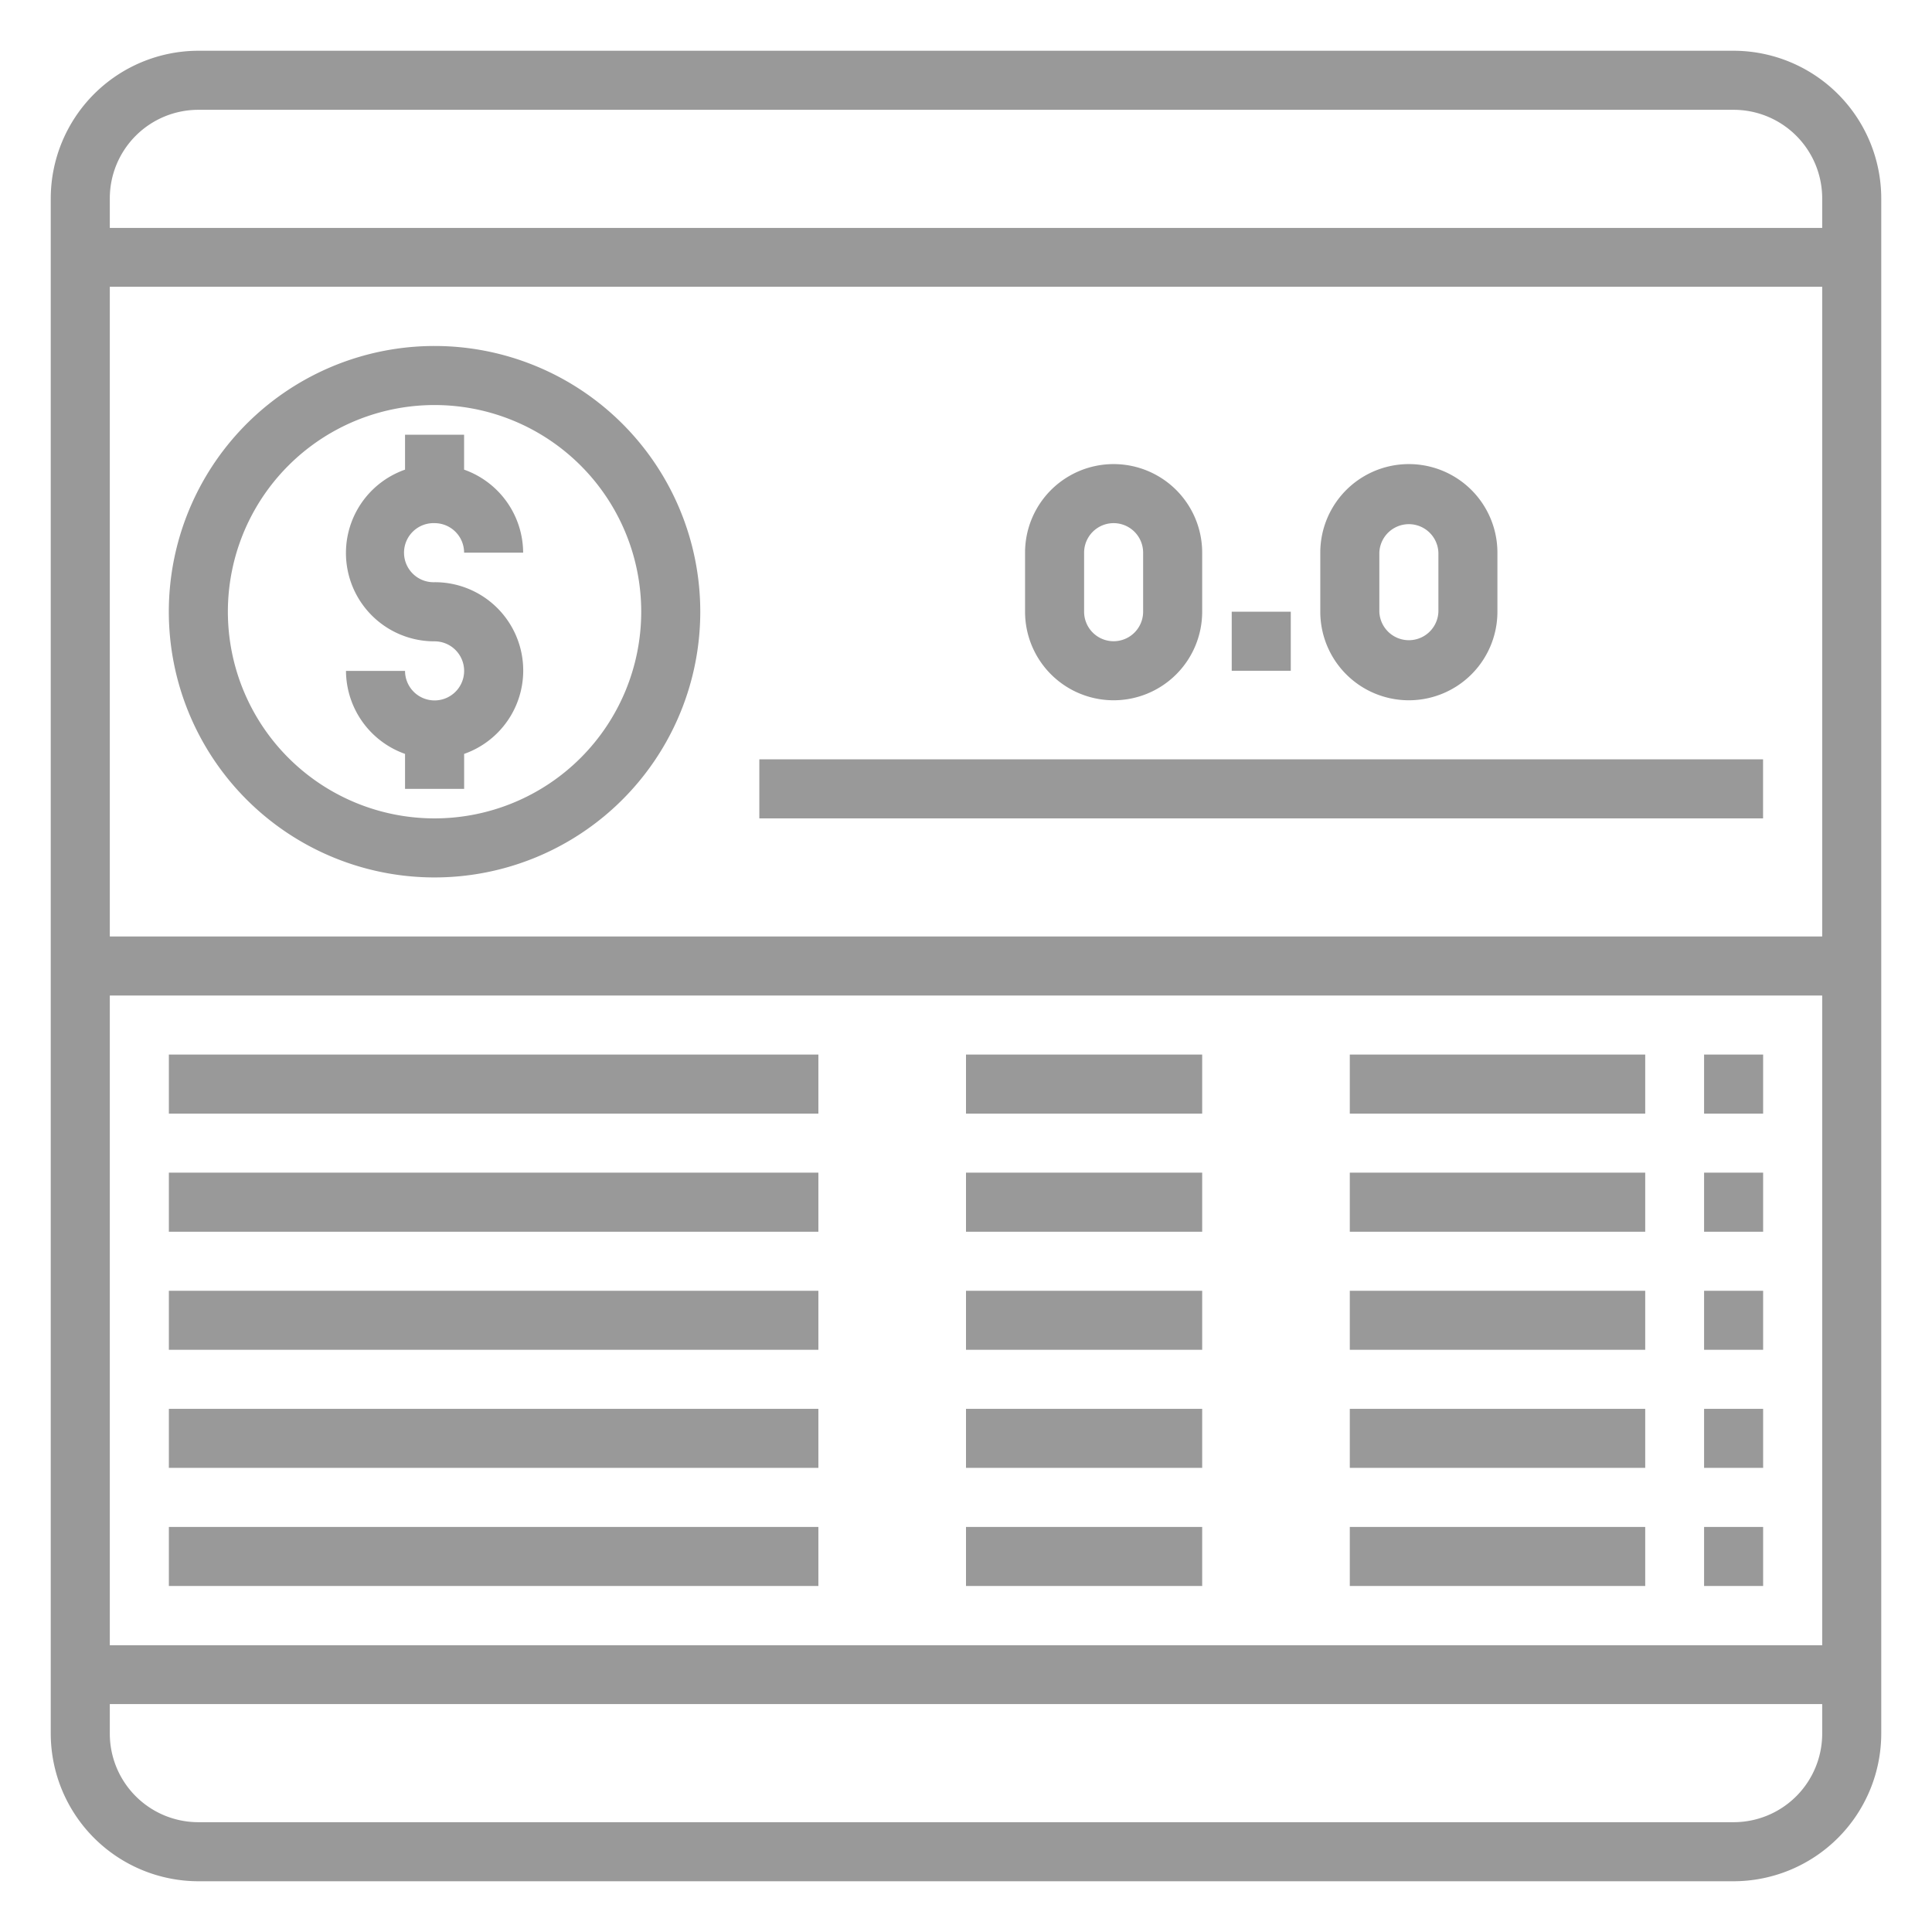 <svg id="Layer_1" data-name="Layer 1" xmlns="http://www.w3.org/2000/svg" viewBox="0 0 512 512"><defs><style>.cls-1{fill:#999;}</style></defs><path class="cls-1" d="M459.43,13.45H52.57A39.18,39.18,0,0,0,13.45,52.57V459.43a39.18,39.18,0,0,0,39.12,39.12H459.43a39.18,39.18,0,0,0,39.12-39.12V52.57A39.18,39.18,0,0,0,459.43,13.45ZM52.57,29.1H459.43A23.47,23.47,0,0,1,482.9,52.57V60.4H29.1V52.57A23.47,23.47,0,0,1,52.57,29.1ZM29.1,248.18V76H482.9V248.18Zm453.8,15.64V436H29.1V263.82ZM459.43,482.9H52.57A23.47,23.47,0,0,1,29.1,459.43h0V451.6H482.9v7.83a23.47,23.47,0,0,1-23.47,23.47Z"/><path class="cls-1" d="M115.17,91.69a70.42,70.42,0,1,0,70.41,70.42A70.42,70.42,0,0,0,115.17,91.69Zm0,125.19a54.77,54.77,0,1,1,54.76-54.77A54.77,54.77,0,0,1,115.17,216.88Z"/><path class="cls-1" d="M115.17,138.64a7.82,7.82,0,0,1,7.82,7.82h15.65a23.47,23.47,0,0,0-15.65-22v-9.26H107.34v9.26a23.41,23.41,0,0,0,7.83,45.5,7.83,7.83,0,1,1-7.83,7.83H91.69a23.47,23.47,0,0,0,15.65,22v9.27H123v-9.27a23.41,23.41,0,0,0-7.82-45.5,7.83,7.83,0,1,1,0-15.65Z"/><path class="cls-1" d="M201.23,201.23h266v15.65h-266Z"/><path class="cls-1" d="M295.12,185.58a23.47,23.47,0,0,0,23.47-23.47V146.46a23.47,23.47,0,1,0-46.94,0v15.65A23.47,23.47,0,0,0,295.12,185.58Zm-7.82-39.12a7.82,7.82,0,1,1,15.64,0v15.65a7.82,7.82,0,0,1-15.64,0Z"/><path class="cls-1" d="M373.36,185.58a23.47,23.47,0,0,0,23.47-23.47V146.46a23.47,23.47,0,1,0-46.94,0v15.65A23.47,23.47,0,0,0,373.36,185.58Zm-7.82-39.12a7.83,7.83,0,0,1,15.65,0v15.65a7.83,7.83,0,0,1-15.65,0Z"/><path class="cls-1" d="M326.42,162.11h15.65v15.65H326.42Z"/><path class="cls-1" d="M44.75,279.47H216.88v15.65H44.75Z"/><path class="cls-1" d="M44.75,310.77H216.88v15.65H44.75Z"/><path class="cls-1" d="M44.75,342.07H216.88v15.64H44.75Z"/><path class="cls-1" d="M44.75,373.36H216.88V389H44.75Z"/><path class="cls-1" d="M44.75,404.66H216.88v15.65H44.75Z"/><path class="cls-1" d="M256,279.47h62.59v15.65H256Z"/><path class="cls-1" d="M256,310.77h62.59v15.65H256Z"/><path class="cls-1" d="M256,342.07h62.59v15.64H256Z"/><path class="cls-1" d="M256,373.36h62.59V389H256Z"/><path class="cls-1" d="M256,404.66h62.59v15.65H256Z"/><path class="cls-1" d="M357.71,279.47H436v15.65H357.71Z"/><path class="cls-1" d="M451.6,279.47h15.65v15.65H451.6Z"/><path class="cls-1" d="M357.71,310.77H436v15.65H357.71Z"/><path class="cls-1" d="M451.6,310.77h15.65v15.65H451.6Z"/><path class="cls-1" d="M357.71,342.07H436v15.64H357.71Z"/><path class="cls-1" d="M451.6,342.07h15.65v15.64H451.6Z"/><path class="cls-1" d="M357.71,373.36H436V389H357.71Z"/><path class="cls-1" d="M451.6,373.36h15.65V389H451.6Z"/><path class="cls-1" d="M357.71,404.66H436v15.65H357.71Z"/><path class="cls-1" d="M451.6,404.66h15.65v15.65H451.6Z"/></svg>